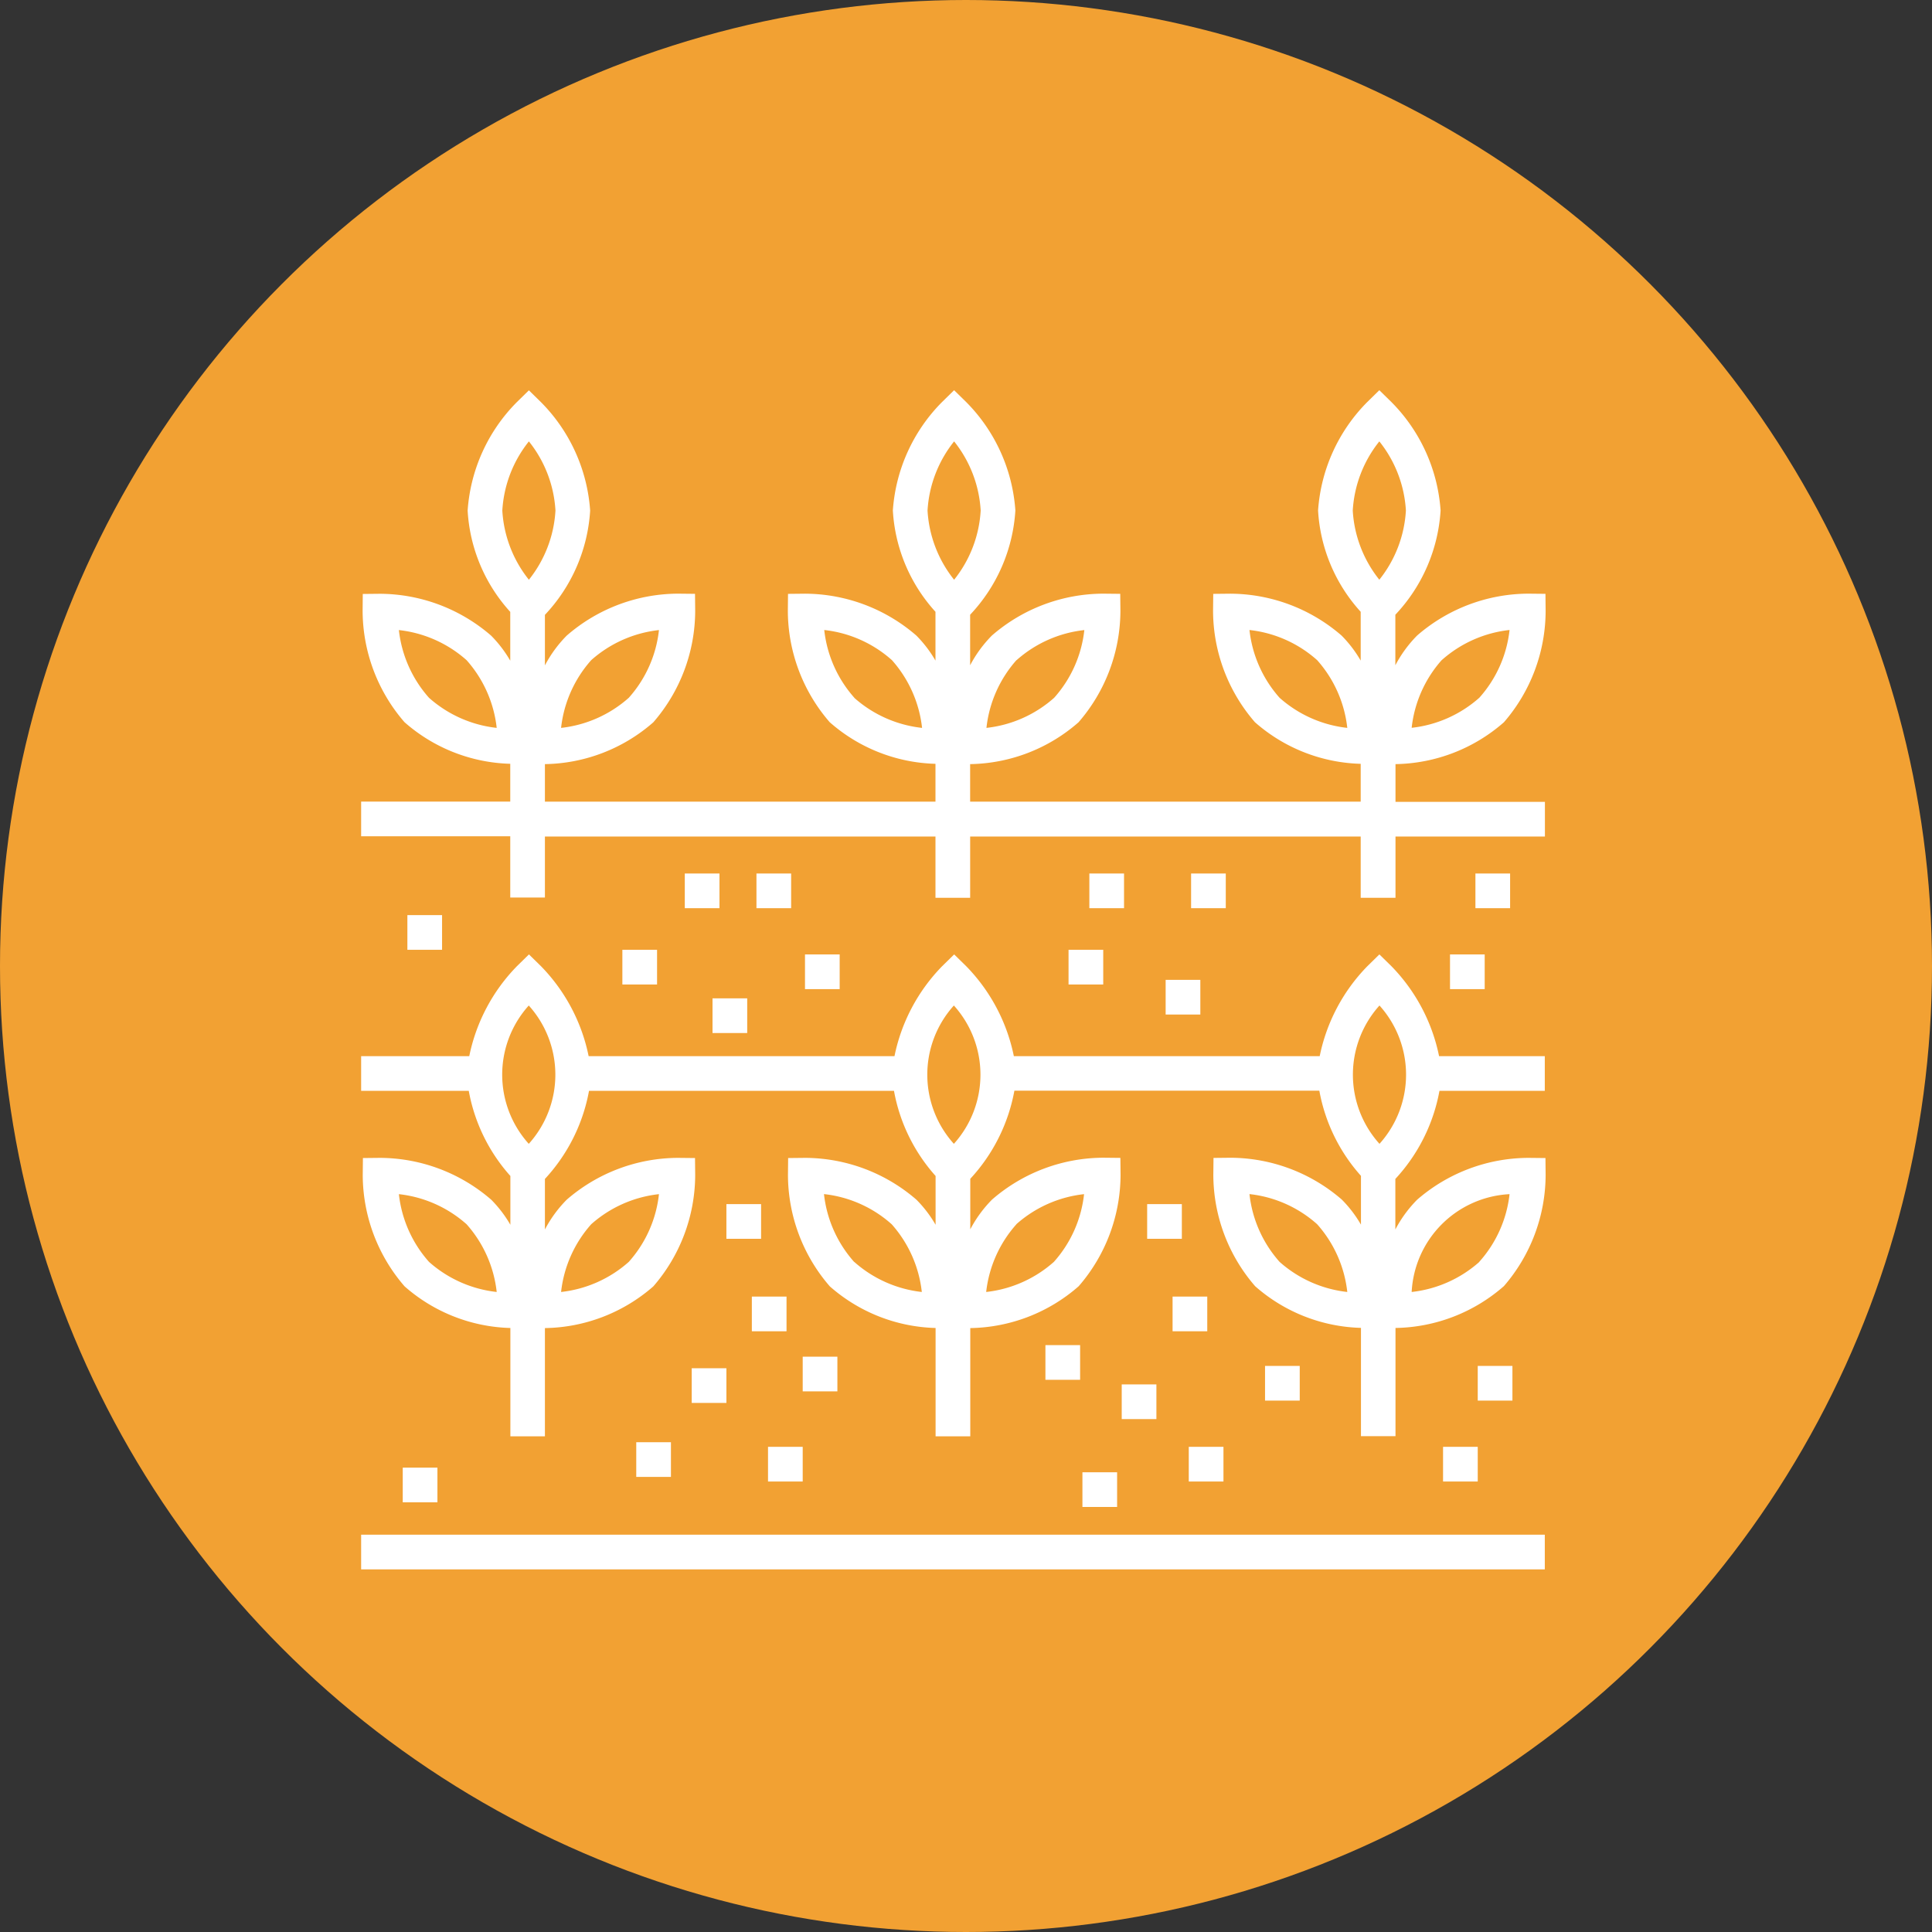 <svg xmlns="http://www.w3.org/2000/svg" width="65" height="65" viewBox="0 0 65 65">
  <rect x="0" y="0" width="65" height="65" fill="#333333" stroke="none"/>
  <g id="Sowing-and-spacing" transform="translate(-314 -197)">
    <circle id="Ellipse_49" data-name="Ellipse 49" cx="32.5" cy="32.5" r="32.5" transform="translate(314 197)" fill="#f2a133"/>
    <g id="plant" transform="translate(326.15 208.95)">
      <g id="Group_573" data-name="Group 573" transform="translate(0 1.183)">
        <g id="Group_572" data-name="Group 572" transform="translate(0 0)">
          <path id="Path_768" data-name="Path 768" d="M34.8,13.758a5.659,5.659,0,0,0,3.647-1.408A5.735,5.735,0,0,0,39.851,8.6l-.006-.571-.571-.006a5.735,5.735,0,0,0-3.747,1.409,4.2,4.2,0,0,0-.732,1v-1.7a5.607,5.607,0,0,0,1.522-3.508,5.735,5.735,0,0,0-1.653-3.646l-.408-.4-.408.4a5.735,5.735,0,0,0-1.653,3.646,5.529,5.529,0,0,0,1.434,3.409v1.642a4.127,4.127,0,0,0-.643-.842,5.745,5.745,0,0,0-3.747-1.409l-.571.006-.006.571a5.736,5.736,0,0,0,1.409,3.747,5.608,5.608,0,0,0,3.558,1.4v1.272H20.489V13.758a5.659,5.659,0,0,0,3.647-1.408A5.736,5.736,0,0,0,25.545,8.6l-.006-.571-.571-.006a5.737,5.737,0,0,0-3.747,1.409,4.2,4.2,0,0,0-.732,1v-1.7a5.608,5.608,0,0,0,1.522-3.508,5.735,5.735,0,0,0-1.653-3.646l-.408-.4-.408.4a5.735,5.735,0,0,0-1.653,3.646,5.529,5.529,0,0,0,1.434,3.409v1.642a4.127,4.127,0,0,0-.643-.842,5.746,5.746,0,0,0-3.747-1.409l-.571.006-.006.571a5.736,5.736,0,0,0,1.409,3.747,5.608,5.608,0,0,0,3.558,1.4v1.272H6.183V13.758A5.659,5.659,0,0,0,9.83,12.351,5.736,5.736,0,0,0,11.239,8.6l-.006-.571-.571-.006A5.736,5.736,0,0,0,6.915,9.436a4.2,4.2,0,0,0-.732,1v-1.7A5.607,5.607,0,0,0,7.705,5.228,5.735,5.735,0,0,0,6.052,1.582l-.408-.4-.408.4A5.735,5.735,0,0,0,3.583,5.228,5.529,5.529,0,0,0,5.017,8.636v1.642a4.127,4.127,0,0,0-.643-.842A5.748,5.748,0,0,0,.626,8.027l-.571.006L.05,8.6a5.735,5.735,0,0,0,1.409,3.747,5.608,5.608,0,0,0,3.558,1.4v1.272H0v1.167H5.017v2.061H6.183V16.194H19.323v2.061h1.167V16.194H33.629v2.061H34.8V16.194h5.027V15.027H34.8V13.758Zm1.557-3.5a4.1,4.1,0,0,1,2.28-1.013,4.082,4.082,0,0,1-1.015,2.278,4.1,4.1,0,0,1-2.278,1.013A4.1,4.1,0,0,1,36.352,10.261ZM30.9,11.526a4.1,4.1,0,0,1-1.013-2.28,4.083,4.083,0,0,1,2.278,1.015,4.1,4.1,0,0,1,1.013,2.278A4.1,4.1,0,0,1,30.9,11.526Zm-8.849-1.265a4.1,4.1,0,0,1,2.28-1.013,4.083,4.083,0,0,1-1.015,2.278,4.1,4.1,0,0,1-2.278,1.013A4.1,4.1,0,0,1,22.046,10.261Zm-5.457,1.265a4.1,4.1,0,0,1-1.013-2.28,4.083,4.083,0,0,1,2.278,1.015,4.1,4.1,0,0,1,1.013,2.278A4.1,4.1,0,0,1,16.589,11.526ZM7.74,10.261a4.1,4.1,0,0,1,2.28-1.013,4.083,4.083,0,0,1-1.015,2.278,4.1,4.1,0,0,1-2.278,1.013A4.1,4.1,0,0,1,7.74,10.261ZM2.283,11.526A4.1,4.1,0,0,1,1.27,9.248a4.1,4.1,0,0,1,2.278,1.013,4.1,4.1,0,0,1,1.013,2.278A4.1,4.1,0,0,1,2.283,11.526ZM5.644,7.555A4.1,4.1,0,0,1,4.75,5.228,4.1,4.1,0,0,1,5.644,2.9a4.1,4.1,0,0,1,.894,2.327A4.1,4.1,0,0,1,5.644,7.555Zm14.306,0a4.1,4.1,0,0,1-.894-2.327A4.1,4.1,0,0,1,19.95,2.9a4.1,4.1,0,0,1,.894,2.327A4.1,4.1,0,0,1,19.95,7.555ZM33.362,5.228A4.1,4.1,0,0,1,34.256,2.9a4.1,4.1,0,0,1,.894,2.327,4.1,4.1,0,0,1-.894,2.327A4.1,4.1,0,0,1,33.362,5.228Z" transform="translate(0 -1.183)" fill="#fff"/>
        </g>
      </g>
      <g id="Group_575" data-name="Group 575" transform="translate(0 20.161)">
        <g id="Group_574" data-name="Group 574">
          <path id="Path_769" data-name="Path 769" d="M39.851,252.433l-.006-.571-.571-.006a5.737,5.737,0,0,0-3.747,1.409,4.2,4.2,0,0,0-.732,1v-1.7a5.921,5.921,0,0,0,1.484-2.964h3.544v-1.167H36.266a6.056,6.056,0,0,0-1.6-3.023l-.408-.4-.408.4a6.055,6.055,0,0,0-1.6,3.023H21.96a6.056,6.056,0,0,0-1.6-3.023l-.408-.4-.408.4a6.055,6.055,0,0,0-1.6,3.023H7.654a6.056,6.056,0,0,0-1.6-3.023l-.408-.4-.408.4a6.055,6.055,0,0,0-1.6,3.023H0V249.6H3.621a5.851,5.851,0,0,0,1.4,2.865v1.642a4.127,4.127,0,0,0-.643-.842,5.749,5.749,0,0,0-3.747-1.409l-.571.006-.006.571a5.735,5.735,0,0,0,1.409,3.747,5.608,5.608,0,0,0,3.558,1.4v3.644H6.183v-3.641A5.659,5.659,0,0,0,9.83,256.18a5.736,5.736,0,0,0,1.409-3.747l-.006-.571-.571-.006a5.739,5.739,0,0,0-3.747,1.409,4.2,4.2,0,0,0-.732,1v-1.7A5.921,5.921,0,0,0,7.667,249.6h10.26a5.851,5.851,0,0,0,1.4,2.865v1.642a4.129,4.129,0,0,0-.643-.842,5.748,5.748,0,0,0-3.747-1.409l-.571.006-.006.571a5.736,5.736,0,0,0,1.409,3.747,5.608,5.608,0,0,0,3.558,1.4v3.644h1.167v-3.641a5.659,5.659,0,0,0,3.647-1.408,5.736,5.736,0,0,0,1.409-3.747l-.006-.571-.571-.006a5.74,5.74,0,0,0-3.747,1.409,4.2,4.2,0,0,0-.732,1v-1.7a5.921,5.921,0,0,0,1.484-2.964h10.26a5.851,5.851,0,0,0,1.4,2.865v1.642a4.13,4.13,0,0,0-.643-.842,5.747,5.747,0,0,0-3.747-1.409l-.571.006-.006.571a5.736,5.736,0,0,0,1.409,3.747,5.608,5.608,0,0,0,3.558,1.4v3.644H34.8v-3.641a5.659,5.659,0,0,0,3.647-1.408A5.736,5.736,0,0,0,39.851,252.433ZM2.283,255.355a4.1,4.1,0,0,1-1.013-2.278,4.1,4.1,0,0,1,2.278,1.013,4.1,4.1,0,0,1,1.013,2.278A4.1,4.1,0,0,1,2.283,255.355ZM7.74,254.09a4.1,4.1,0,0,1,2.28-1.013,4.083,4.083,0,0,1-1.015,2.278,4.1,4.1,0,0,1-2.278,1.013A4.1,4.1,0,0,1,7.74,254.09Zm-2.1-2.706a3.475,3.475,0,0,1,0-4.654,3.475,3.475,0,0,1,0,4.654Zm10.945,3.971a4.1,4.1,0,0,1-1.013-2.28,4.083,4.083,0,0,1,2.278,1.015,4.1,4.1,0,0,1,1.013,2.278A4.1,4.1,0,0,1,16.589,255.355Zm5.457-1.265a4.1,4.1,0,0,1,2.28-1.013,4.083,4.083,0,0,1-1.015,2.278,4.1,4.1,0,0,1-2.278,1.013A4.1,4.1,0,0,1,22.046,254.09Zm-2.1-2.706a3.475,3.475,0,0,1,0-4.654,3.475,3.475,0,0,1,0,4.654ZM30.9,255.355a4.1,4.1,0,0,1-1.013-2.28,4.083,4.083,0,0,1,2.278,1.015,4.1,4.1,0,0,1,1.013,2.278A4.1,4.1,0,0,1,30.9,255.355Zm3.361-3.971a3.475,3.475,0,0,1,0-4.654,3.475,3.475,0,0,1,0,4.654Zm3.361,3.971a4.1,4.1,0,0,1-2.278,1.013,3.475,3.475,0,0,1,3.293-3.291A4.082,4.082,0,0,1,37.617,255.355Z" transform="translate(0 -245.012)" fill="#fff"/>
        </g>
      </g>
      <g id="Group_577" data-name="Group 577" transform="translate(0 39.683)">
        <g id="Group_576" data-name="Group 576">
          <rect id="Rectangle_506" data-name="Rectangle 506" width="39.823" height="1.167" fill="#fff"/>
        </g>
      </g>
      <g id="Group_579" data-name="Group 579" transform="translate(1.556 18.838)">
        <g id="Group_578" data-name="Group 578">
          <rect id="Rectangle_507" data-name="Rectangle 507" width="1.167" height="1.167" fill="#fff"/>
        </g>
      </g>
      <g id="Group_581" data-name="Group 581" transform="translate(11.822 21.638)">
        <g id="Group_580" data-name="Group 580">
          <rect id="Rectangle_508" data-name="Rectangle 508" width="1.167" height="1.167" fill="#fff"/>
        </g>
      </g>
      <g id="Group_583" data-name="Group 583" transform="translate(8.789 20.005)">
        <g id="Group_582" data-name="Group 582">
          <rect id="Rectangle_509" data-name="Rectangle 509" width="1.167" height="1.167" fill="#fff"/>
        </g>
      </g>
      <g id="Group_585" data-name="Group 585" transform="translate(10.889 17.438)">
        <g id="Group_584" data-name="Group 584">
          <rect id="Rectangle_510" data-name="Rectangle 510" width="1.167" height="1.167" fill="#fff"/>
        </g>
      </g>
      <g id="Group_587" data-name="Group 587" transform="translate(14.933 20.161)">
        <g id="Group_586" data-name="Group 586">
          <rect id="Rectangle_511" data-name="Rectangle 511" width="1.167" height="1.167" fill="#fff"/>
        </g>
      </g>
      <g id="Group_589" data-name="Group 589" transform="translate(13.3 17.438)">
        <g id="Group_588" data-name="Group 588">
          <rect id="Rectangle_512" data-name="Rectangle 512" width="1.167" height="1.167" fill="#fff"/>
        </g>
      </g>
      <g id="Group_591" data-name="Group 591" transform="translate(9.256 36.572)">
        <g id="Group_590" data-name="Group 590" transform="translate(0 0)">
          <rect id="Rectangle_513" data-name="Rectangle 513" width="1.167" height="1.167" fill="#fff"/>
        </g>
      </g>
      <g id="Group_593" data-name="Group 593" transform="translate(1.4 37.427)">
        <g id="Group_592" data-name="Group 592">
          <rect id="Rectangle_514" data-name="Rectangle 514" width="1.167" height="1.167" fill="#fff"/>
        </g>
      </g>
      <g id="Group_595" data-name="Group 595" transform="translate(11.122 34.083)">
        <g id="Group_594" data-name="Group 594">
          <rect id="Rectangle_515" data-name="Rectangle 515" width="1.167" height="1.167" fill="#fff"/>
        </g>
      </g>
      <g id="Group_597" data-name="Group 597" transform="translate(13.145 31.672)">
        <g id="Group_596" data-name="Group 596">
          <rect id="Rectangle_516" data-name="Rectangle 516" width="1.167" height="1.167" fill="#fff"/>
        </g>
      </g>
      <g id="Group_599" data-name="Group 599" transform="translate(12.289 28.561)">
        <g id="Group_598" data-name="Group 598">
          <rect id="Rectangle_517" data-name="Rectangle 517" width="1.167" height="1.167" fill="#fff"/>
        </g>
      </g>
      <g id="Group_601" data-name="Group 601" transform="translate(13.689 36.727)">
        <g id="Group_600" data-name="Group 600">
          <rect id="Rectangle_518" data-name="Rectangle 518" width="1.167" height="1.167" fill="#fff"/>
        </g>
      </g>
      <g id="Group_603" data-name="Group 603" transform="translate(14.856 33.694)">
        <g id="Group_602" data-name="Group 602">
          <rect id="Rectangle_519" data-name="Rectangle 519" width="1.167" height="1.167" fill="#fff"/>
        </g>
      </g>
      <g id="Group_605" data-name="Group 605" transform="translate(23.022 33.305)">
        <g id="Group_604" data-name="Group 604">
          <rect id="Rectangle_520" data-name="Rectangle 520" width="1.167" height="1.167" fill="#fff"/>
        </g>
      </g>
      <g id="Group_607" data-name="Group 607" transform="translate(24.267 37.583)">
        <g id="Group_606" data-name="Group 606">
          <rect id="Rectangle_521" data-name="Rectangle 521" width="1.167" height="1.167" fill="#fff"/>
        </g>
      </g>
      <g id="Group_609" data-name="Group 609" transform="translate(25.589 34.627)">
        <g id="Group_608" data-name="Group 608">
          <rect id="Rectangle_522" data-name="Rectangle 522" width="1.167" height="1.167" fill="#fff"/>
        </g>
      </g>
      <g id="Group_611" data-name="Group 611" transform="translate(27.3 31.672)">
        <g id="Group_610" data-name="Group 610">
          <rect id="Rectangle_523" data-name="Rectangle 523" width="1.167" height="1.167" fill="#fff"/>
        </g>
      </g>
      <g id="Group_613" data-name="Group 613" transform="translate(26.445 28.561)">
        <g id="Group_612" data-name="Group 612">
          <rect id="Rectangle_524" data-name="Rectangle 524" width="1.167" height="1.167" fill="#fff"/>
        </g>
      </g>
      <g id="Group_615" data-name="Group 615" transform="translate(27.845 36.727)">
        <g id="Group_614" data-name="Group 614">
          <rect id="Rectangle_525" data-name="Rectangle 525" width="1.167" height="1.167" fill="#fff"/>
        </g>
      </g>
      <g id="Group_617" data-name="Group 617" transform="translate(30.411 34.005)">
        <g id="Group_616" data-name="Group 616">
          <rect id="Rectangle_526" data-name="Rectangle 526" width="1.167" height="1.167" fill="#fff"/>
        </g>
      </g>
      <g id="Group_619" data-name="Group 619" transform="translate(36.4 36.727)">
        <g id="Group_618" data-name="Group 618">
          <rect id="Rectangle_527" data-name="Rectangle 527" width="1.167" height="1.167" fill="#fff"/>
        </g>
      </g>
      <g id="Group_621" data-name="Group 621" transform="translate(37.567 34.005)">
        <g id="Group_620" data-name="Group 620">
          <rect id="Rectangle_528" data-name="Rectangle 528" width="1.167" height="1.167" fill="#fff"/>
        </g>
      </g>
      <g id="Group_623" data-name="Group 623" transform="translate(23.8 20.005)">
        <g id="Group_622" data-name="Group 622">
          <rect id="Rectangle_529" data-name="Rectangle 529" width="1.167" height="1.167" fill="#fff"/>
        </g>
      </g>
      <g id="Group_625" data-name="Group 625" transform="translate(24.5 17.438)">
        <g id="Group_624" data-name="Group 624">
          <rect id="Rectangle_530" data-name="Rectangle 530" width="1.167" height="1.167" fill="#fff"/>
        </g>
      </g>
      <g id="Group_627" data-name="Group 627" transform="translate(27.067 21.016)">
        <g id="Group_626" data-name="Group 626">
          <rect id="Rectangle_531" data-name="Rectangle 531" width="1.167" height="1.167" fill="#fff"/>
        </g>
      </g>
      <g id="Group_629" data-name="Group 629" transform="translate(27.923 17.438)">
        <g id="Group_628" data-name="Group 628">
          <rect id="Rectangle_532" data-name="Rectangle 532" width="1.167" height="1.167" fill="#fff"/>
        </g>
      </g>
      <g id="Group_631" data-name="Group 631" transform="translate(37.489 17.438)">
        <g id="Group_630" data-name="Group 630">
          <rect id="Rectangle_533" data-name="Rectangle 533" width="1.167" height="1.167" fill="#fff"/>
        </g>
      </g>
      <g id="Group_633" data-name="Group 633" transform="translate(36.634 20.161)">
        <g id="Group_632" data-name="Group 632">
          <rect id="Rectangle_534" data-name="Rectangle 534" width="1.167" height="1.167" fill="#fff"/>
        </g>
      </g>
    </g>
  </g>
</svg>
